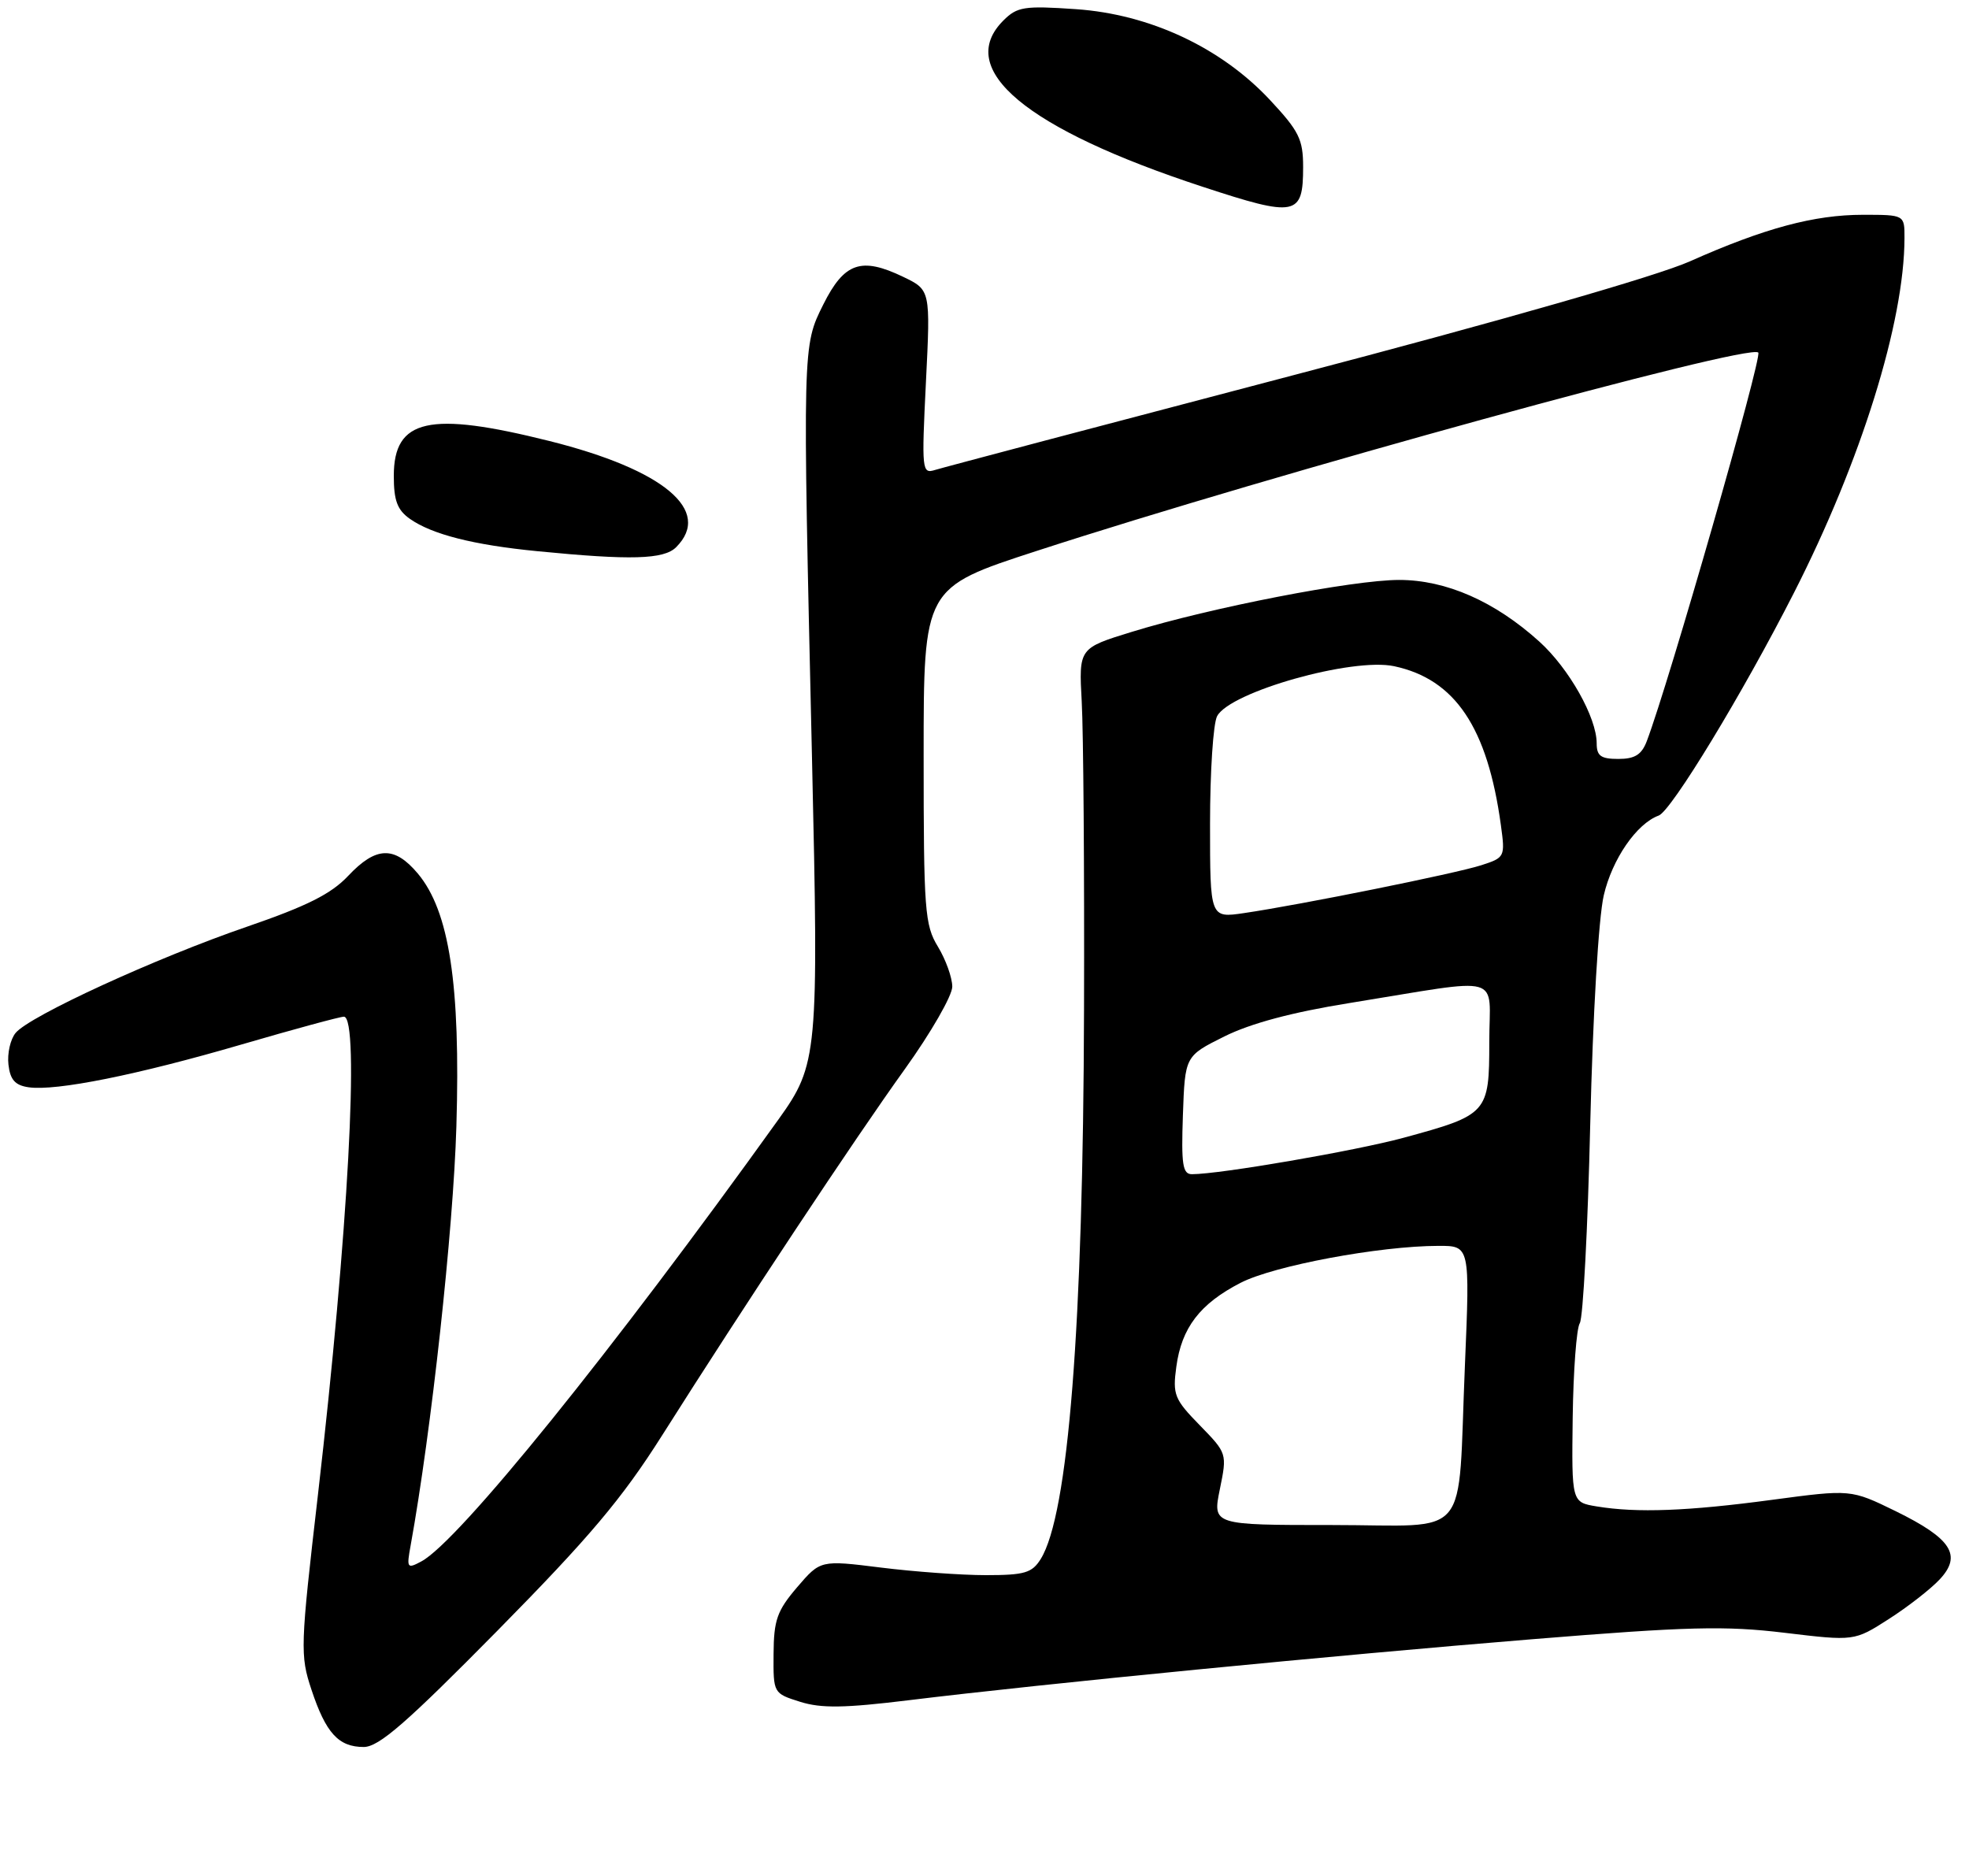 <?xml version="1.0" encoding="UTF-8" standalone="no"?>
<!DOCTYPE svg PUBLIC "-//W3C//DTD SVG 1.1//EN" "http://www.w3.org/Graphics/SVG/1.1/DTD/svg11.dtd" >
<svg xmlns="http://www.w3.org/2000/svg" xmlns:xlink="http://www.w3.org/1999/xlink" version="1.1" viewBox="0 0 275 262">
 <g >
 <path fill="currentColor"
d=" M 69.48 227.75 C 82.34 214.70 86.87 209.33 92.46 200.50 C 104.01 182.24 119.38 159.05 126.39 149.30 C 130.02 144.24 133.00 139.06 133.00 137.80 C 132.99 136.53 132.09 134.03 131.00 132.23 C 129.15 129.20 129.00 127.18 129.00 105.52 C 129.00 82.08 129.00 82.08 144.75 76.96 C 177.91 66.17 244.26 47.93 245.57 49.24 C 246.16 49.83 233.09 95.38 230.00 103.51 C 229.28 105.41 228.33 106.00 226.02 106.00 C 223.58 106.00 223.00 105.58 223.00 103.82 C 223.00 100.21 219.13 93.35 214.98 89.60 C 208.77 83.99 201.97 81.00 195.41 81.00 C 188.96 81.00 169.09 84.86 158.08 88.25 C 150.67 90.53 150.67 90.53 151.08 98.02 C 151.31 102.13 151.46 121.47 151.40 141.00 C 151.28 185.26 149.21 211.55 145.35 217.75 C 144.14 219.69 143.10 220.00 137.70 220.00 C 134.26 220.00 127.66 219.52 123.02 218.94 C 114.59 217.89 114.59 217.89 111.33 221.69 C 108.53 224.97 108.07 226.26 108.04 231.01 C 108.00 236.50 108.01 236.51 111.75 237.69 C 114.70 238.62 117.96 238.57 127.00 237.46 C 145.60 235.18 186.56 231.18 214.00 228.95 C 235.74 227.18 240.94 227.05 249.24 228.05 C 258.98 229.22 258.98 229.22 263.80 226.13 C 266.45 224.43 269.64 221.95 270.89 220.61 C 274.07 217.23 272.56 214.89 264.75 211.06 C 258.50 208.01 258.50 208.01 247.50 209.48 C 235.74 211.06 228.62 211.33 223.00 210.40 C 219.50 209.82 219.50 209.82 219.65 197.97 C 219.74 191.45 220.18 185.53 220.64 184.81 C 221.10 184.09 221.76 171.57 222.10 157.00 C 222.47 141.62 223.26 128.21 223.99 125.05 C 225.16 120.00 228.58 115.03 231.66 113.91 C 233.42 113.27 243.41 96.83 250.55 82.80 C 259.92 64.41 265.97 45.00 265.99 33.25 C 266.00 30.00 266.00 30.00 260.18 30.00 C 253.38 30.00 246.42 31.87 236.00 36.51 C 231.43 38.55 209.76 44.77 180.50 52.44 C 154.10 59.37 131.64 65.31 130.59 65.64 C 128.76 66.21 128.71 65.73 129.32 53.37 C 129.96 40.50 129.96 40.50 126.13 38.66 C 120.28 35.85 117.92 36.67 115.00 42.50 C 112.07 48.37 112.08 48.01 113.41 106.00 C 114.35 147.25 114.22 148.68 108.74 156.33 C 85.52 188.72 64.05 215.30 58.85 218.08 C 56.86 219.15 56.77 219.02 57.35 215.86 C 60.25 199.84 63.31 171.79 63.74 157.35 C 64.33 137.52 62.76 127.24 58.34 121.99 C 55.08 118.12 52.51 118.21 48.63 122.33 C 46.25 124.86 42.87 126.55 34.50 129.43 C 21.82 133.78 4.11 141.91 2.18 144.27 C 1.45 145.15 1.00 147.14 1.18 148.69 C 1.42 150.81 2.11 151.59 4.00 151.86 C 7.85 152.41 19.16 150.14 33.78 145.87 C 41.08 143.74 47.49 142.00 48.03 142.00 C 50.27 142.00 48.61 172.44 44.41 208.73 C 41.94 230.05 41.90 231.18 43.50 236.00 C 45.51 242.06 47.28 244.00 50.80 244.00 C 52.91 244.00 56.76 240.65 69.48 227.75 Z  M 94.43 76.43 C 99.54 71.32 92.72 65.60 76.75 61.60 C 59.94 57.39 55.00 58.49 55.00 66.47 C 55.00 69.92 55.49 71.23 57.25 72.47 C 60.34 74.64 66.12 76.11 75.00 76.98 C 88.08 78.27 92.72 78.14 94.43 76.43 Z  M 182.00 23.33 C 182.00 19.45 181.43 18.31 177.34 13.93 C 170.51 6.63 160.58 1.99 150.27 1.28 C 143.03 0.78 142.06 0.94 140.13 2.87 C 133.32 9.68 143.28 17.99 167.98 26.09 C 181.03 30.38 182.00 30.18 182.00 23.33 Z  M 170.37 208.00 C 171.39 203.01 171.38 202.98 167.56 199.06 C 164.02 195.44 163.76 194.79 164.29 190.90 C 165.02 185.45 167.59 182.09 173.27 179.17 C 177.91 176.78 192.68 174.02 200.90 174.01 C 205.30 174.00 205.30 174.00 204.60 190.64 C 203.54 215.63 205.73 213.00 186.05 213.00 C 169.35 213.00 169.35 213.00 170.37 208.00 Z  M 165.21 155.75 C 165.50 147.50 165.50 147.50 171.00 144.76 C 174.68 142.93 180.47 141.38 188.50 140.09 C 210.44 136.55 208.00 135.87 208.00 145.54 C 208.00 155.48 207.79 155.72 196.00 158.92 C 189.24 160.75 170.36 164.00 166.47 164.00 C 165.17 164.00 164.97 162.65 165.21 155.75 Z  M 169.00 115.05 C 169.00 107.80 169.44 101.04 169.99 100.02 C 171.81 96.62 188.90 91.80 194.72 93.05 C 203.23 94.87 207.75 101.60 209.62 115.24 C 210.23 119.69 210.18 119.78 206.87 120.85 C 203.27 122.01 181.65 126.37 173.75 127.53 C 169.00 128.23 169.00 128.23 169.00 115.05 Z "/>
</g>
</svg>